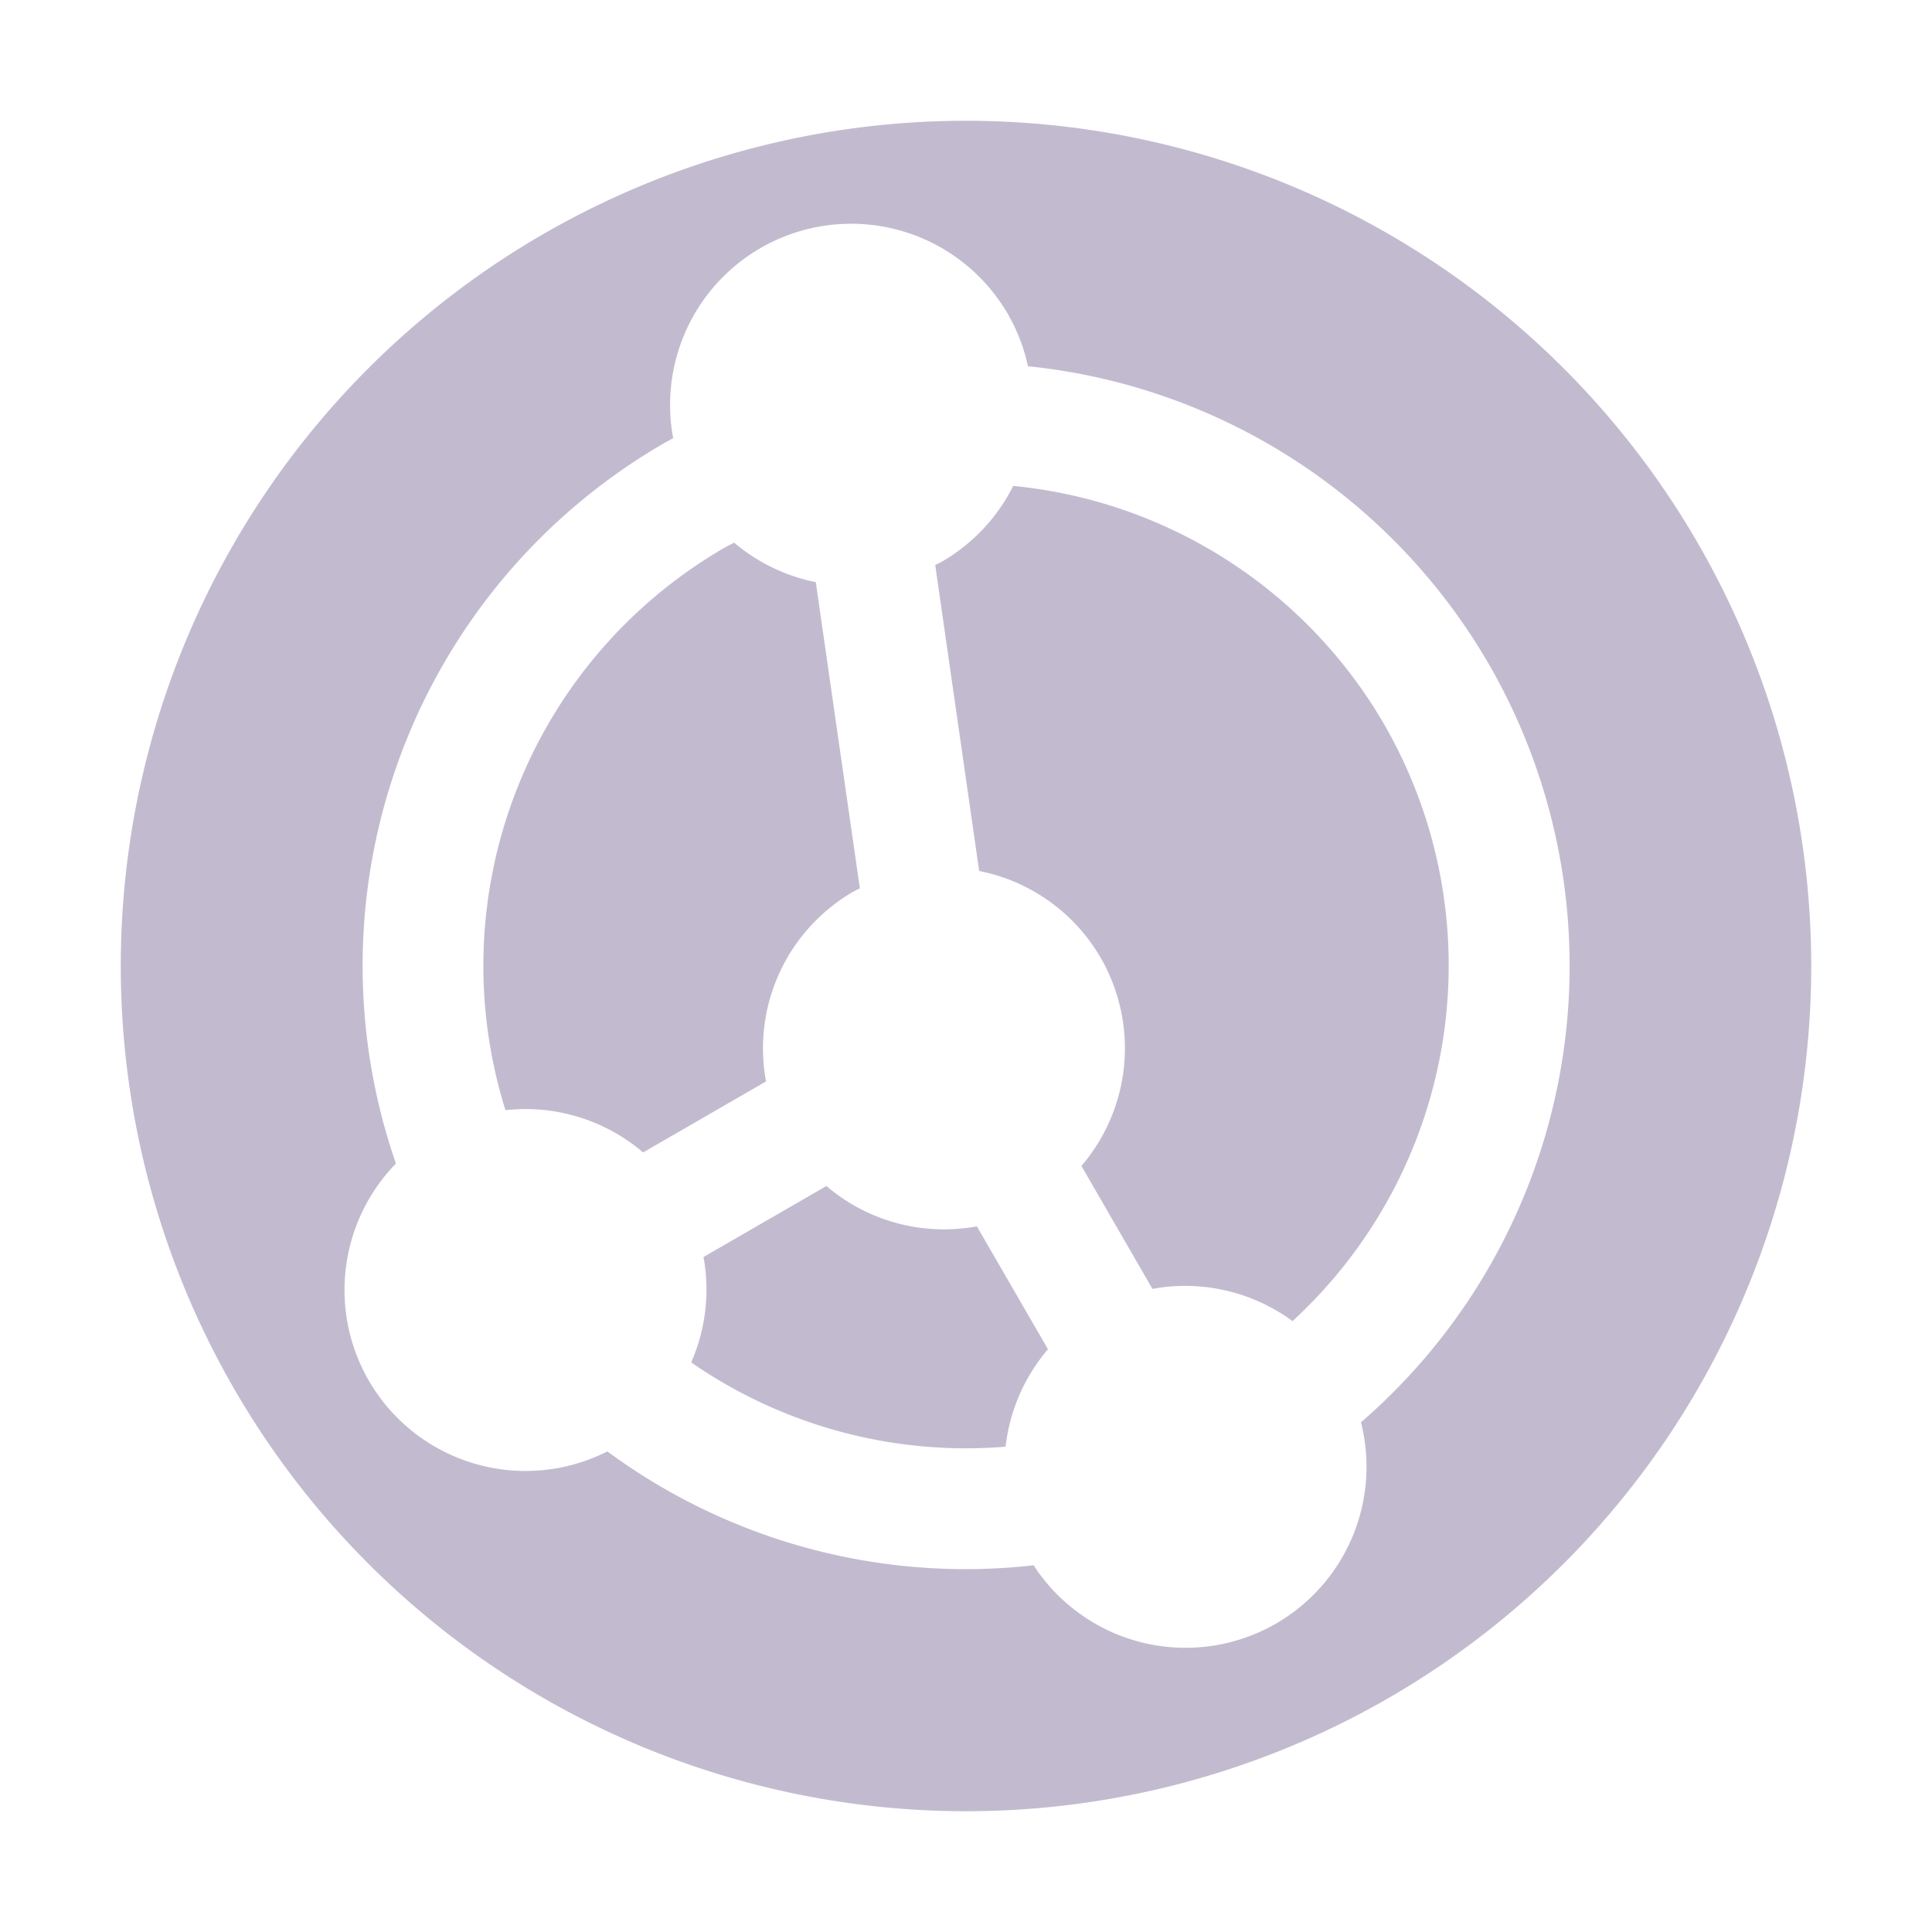 <svg xmlns="http://www.w3.org/2000/svg" width="16" height="16" version="1.1">
 <defs>
  <style id="current-color-scheme" type="text/css">
   .ColorScheme-Text { color:#c2bbd0; } .ColorScheme-Highlight { color:#4285f4; } .ColorScheme-NeutralText { color:#ff9800; } .ColorScheme-PositiveText { color:#4caf50; } .ColorScheme-NegativeText { color:#f44336; }
  </style>
 </defs>
 <path style="fill:currentColor" class="ColorScheme-Text" d="M 14.062,4.5 A 7,7 0 0 0 4.5,1.938 7,7 0 0 0 1.938,11.5 7,7 0 0 0 11.5,14.062 7,7 0 0 0 14.062,4.5 Z m -1.732,1 A 5,5 0 0 1 11.271,11.779 1.5,1.5 0 0 1 10.567,13.446 1.5,1.5 0 0 1 8.56,12.963 5,5 0 0 1 5.03,12.02 1.5,1.5 0 0 1 3.054,11.433 1.5,1.5 0 0 1 3.279,9.636 5,5 0 0 1 5.5,3.67 5,5 0 0 1 5.575,3.629 1.5,1.5 0 0 1 6.299,2.054 1.5,1.5 0 0 1 8.348,2.603 1.5,1.5 0 0 1 8.513,3.033 5,5 0 0 1 12.33,5.5 Z M 11.464,6 A 4,4 0 0 0 8.391,4.024 1.5,1.5 0 0 1 7.799,4.652 1.5,1.5 0 0 1 7.745,4.679 L 8.109,7.213 A 1.5,1.5 0 0 1 9.116,7.933 1.5,1.5 0 0 1 8.956,9.656 L 9.544,10.674 A 1.5,1.5 0 0 1 10.704,10.941 4,4 0 0 0 11.464,6 Z M 6.756,4.821 A 1.5,1.5 0 0 1 6.08,4.494 4,4 0 0 0 6,4.536 4,4 0 0 0 4.186,9.194 1.5,1.5 0 0 1 5.326,9.544 L 6.344,8.956 A 1.5,1.5 0 0 1 7.067,7.384 1.5,1.5 0 0 1 7.121,7.357 L 6.756,4.821 Z M 8.09,10.156 A 1.5,1.5 0 0 1 6.844,9.822 L 5.826,10.41 a 1.5,1.5 0 0 1 -0.102,0.873 4,4 0 0 0 2.604,0.698 1.5,1.5 0 0 1 0.351,-0.807 L 8.09,10.156 Z"/>
</svg>
